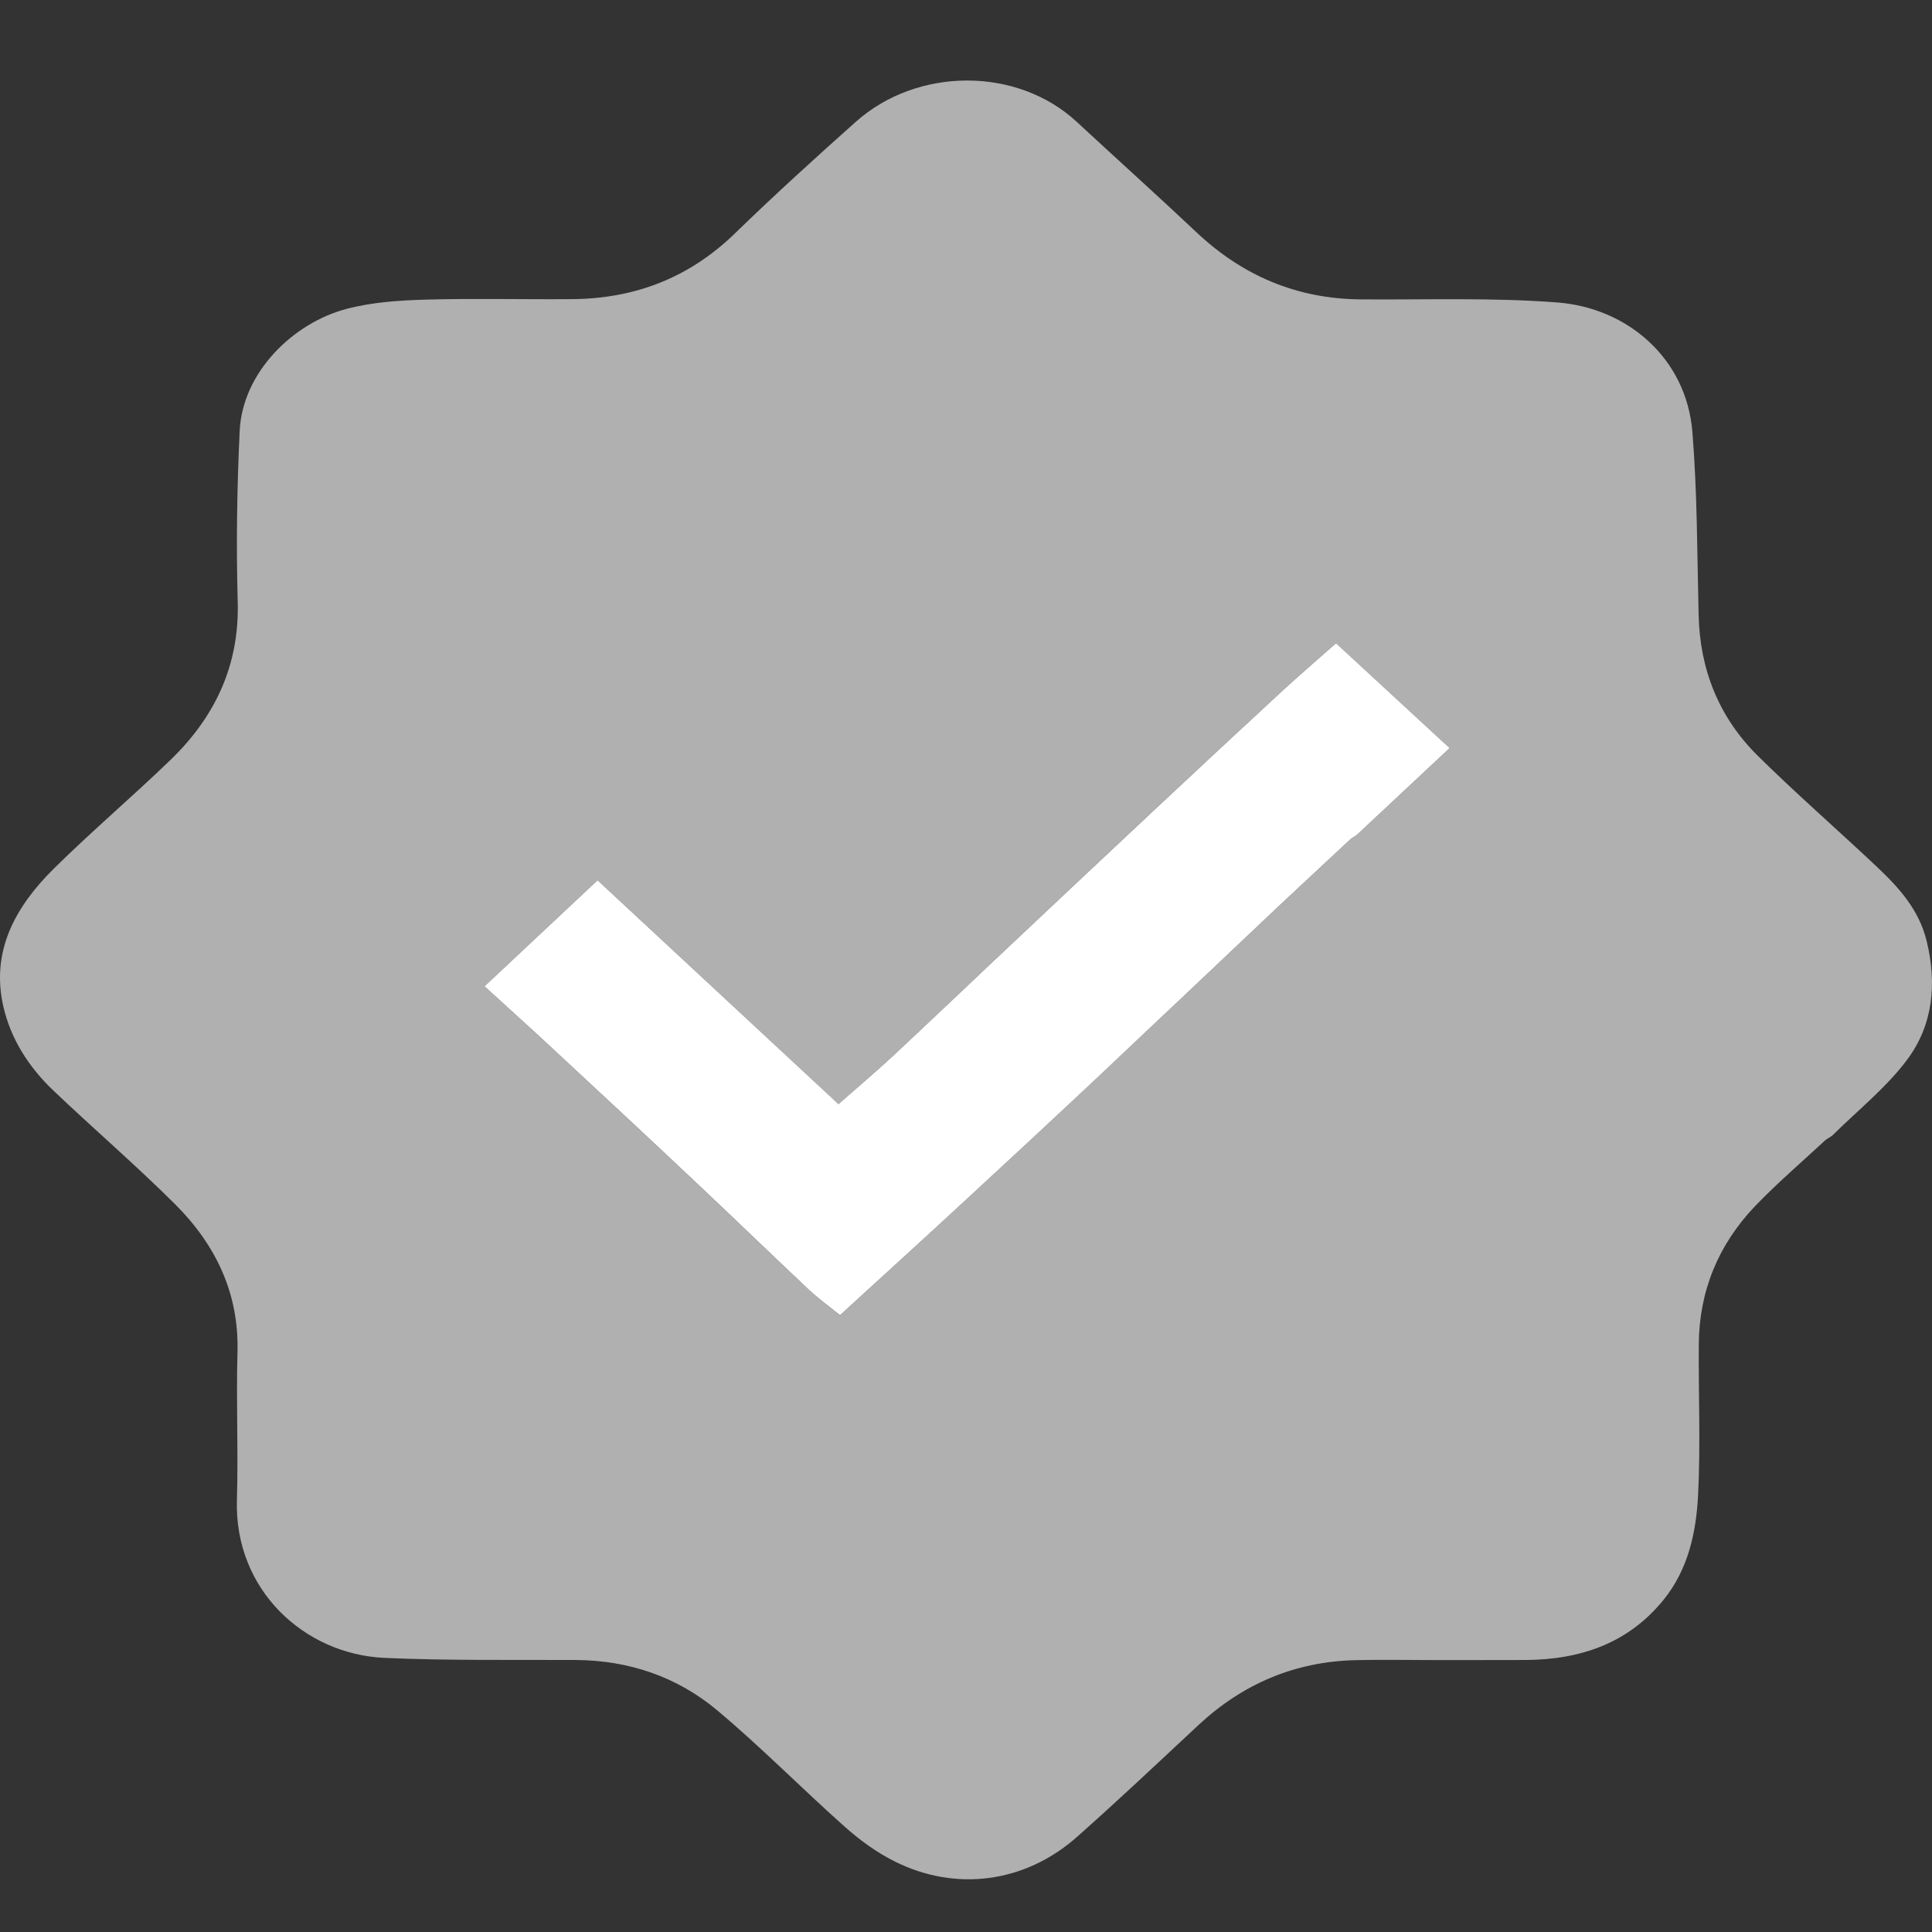 <svg width="24" height="24" viewBox="0 0 24 24" fill="none" xmlns="http://www.w3.org/2000/svg">
<rect x="0" y="0" width="24" height="24" fill="#333333" stroke="none"/>
<path d="M23.932 11.683C23.837 11.303 23.594 11.031 23.323 10.775C22.829 10.309 22.316 9.863 21.834 9.387C21.351 8.908 21.116 8.316 21.101 7.638C21.082 6.878 21.085 6.117 21.023 5.361C20.947 4.452 20.219 3.823 19.342 3.757C18.533 3.695 17.718 3.725 16.905 3.719C16.105 3.713 15.43 3.422 14.857 2.88C14.368 2.419 13.868 1.97 13.376 1.514C12.636 0.828 11.396 0.83 10.629 1.515C10.122 1.967 9.619 2.424 9.132 2.897C8.566 3.448 7.89 3.711 7.103 3.716C6.497 3.721 5.89 3.705 5.285 3.722C4.955 3.732 4.617 3.754 4.302 3.838C3.649 4.01 3.01 4.619 2.977 5.359C2.944 6.063 2.933 6.77 2.953 7.474C2.975 8.261 2.675 8.901 2.121 9.437C1.644 9.898 1.135 10.329 0.664 10.795C0.195 11.261 -0.114 11.808 0.04 12.496C0.132 12.906 0.358 13.257 0.664 13.548C1.161 14.021 1.683 14.47 2.169 14.953C2.679 15.46 2.972 16.066 2.95 16.803C2.933 17.414 2.961 18.026 2.943 18.637C2.911 19.748 3.778 20.551 4.779 20.595C5.568 20.63 6.361 20.617 7.151 20.621C7.81 20.625 8.408 20.828 8.904 21.242C9.453 21.701 9.955 22.213 10.49 22.689C10.678 22.857 10.889 23.011 11.113 23.123C11.876 23.505 12.735 23.388 13.376 22.821C13.89 22.366 14.389 21.894 14.891 21.426C15.44 20.917 16.086 20.64 16.842 20.623C17.167 20.615 17.492 20.622 17.818 20.622C18.195 20.621 18.572 20.623 18.949 20.621C19.631 20.617 20.225 20.416 20.665 19.874C20.973 19.494 21.07 19.036 21.094 18.575C21.126 17.951 21.098 17.324 21.103 16.698C21.108 16.037 21.346 15.46 21.804 14.981C22.077 14.697 22.377 14.44 22.667 14.171C22.698 14.142 22.742 14.126 22.772 14.096C23.083 13.788 23.434 13.509 23.692 13.163C24.015 12.729 24.063 12.216 23.932 11.683ZM16.863 10.364C16.837 10.388 16.801 10.402 16.775 10.426C16.48 10.7 16.186 10.973 15.894 11.249C15.138 11.962 14.386 12.676 13.629 13.387C13.081 13.903 12.53 14.415 11.977 14.925C11.468 15.396 10.954 15.863 10.435 16.339C10.309 16.237 10.173 16.14 10.053 16.026C9.589 15.591 9.132 15.148 8.668 14.711C8.089 14.165 7.506 13.622 6.923 13.08C6.63 12.808 6.333 12.539 6.019 12.252C6.496 11.805 6.948 11.38 7.423 10.935C8.43 11.871 9.423 12.794 10.416 13.717C10.659 13.503 10.886 13.309 11.104 13.107C11.49 12.749 11.869 12.383 12.253 12.023C12.928 11.386 13.604 10.75 14.281 10.115C14.831 9.601 15.382 9.088 15.934 8.578C16.142 8.385 16.359 8.2 16.595 7.992C17.058 8.418 17.527 8.85 18.008 9.293C17.617 9.658 17.241 10.011 16.863 10.364Z" fill="#B0B0B0"/>
<path d="M18.008 9.293C17.617 9.658 17.241 10.011 16.863 10.364C16.838 10.388 16.801 10.402 16.775 10.426C16.481 10.7 16.186 10.973 15.894 11.248C15.139 11.961 14.386 12.676 13.63 13.387C13.081 13.903 12.53 14.415 11.977 14.925C11.468 15.396 10.954 15.863 10.435 16.338C10.31 16.237 10.174 16.139 10.053 16.026C9.589 15.59 9.133 15.148 8.669 14.711C8.09 14.165 7.507 13.622 6.923 13.08C6.63 12.807 6.333 12.539 6.019 12.252C6.496 11.804 6.948 11.38 7.423 10.935C8.43 11.871 9.423 12.794 10.416 13.716C10.659 13.502 10.887 13.309 11.104 13.107C11.49 12.748 11.87 12.383 12.253 12.023C12.929 11.386 13.604 10.75 14.282 10.115C14.831 9.601 15.382 9.088 15.934 8.578C16.143 8.385 16.36 8.2 16.596 7.991C17.058 8.418 17.527 8.85 18.008 9.293Z" fill="white"/>
</svg>
